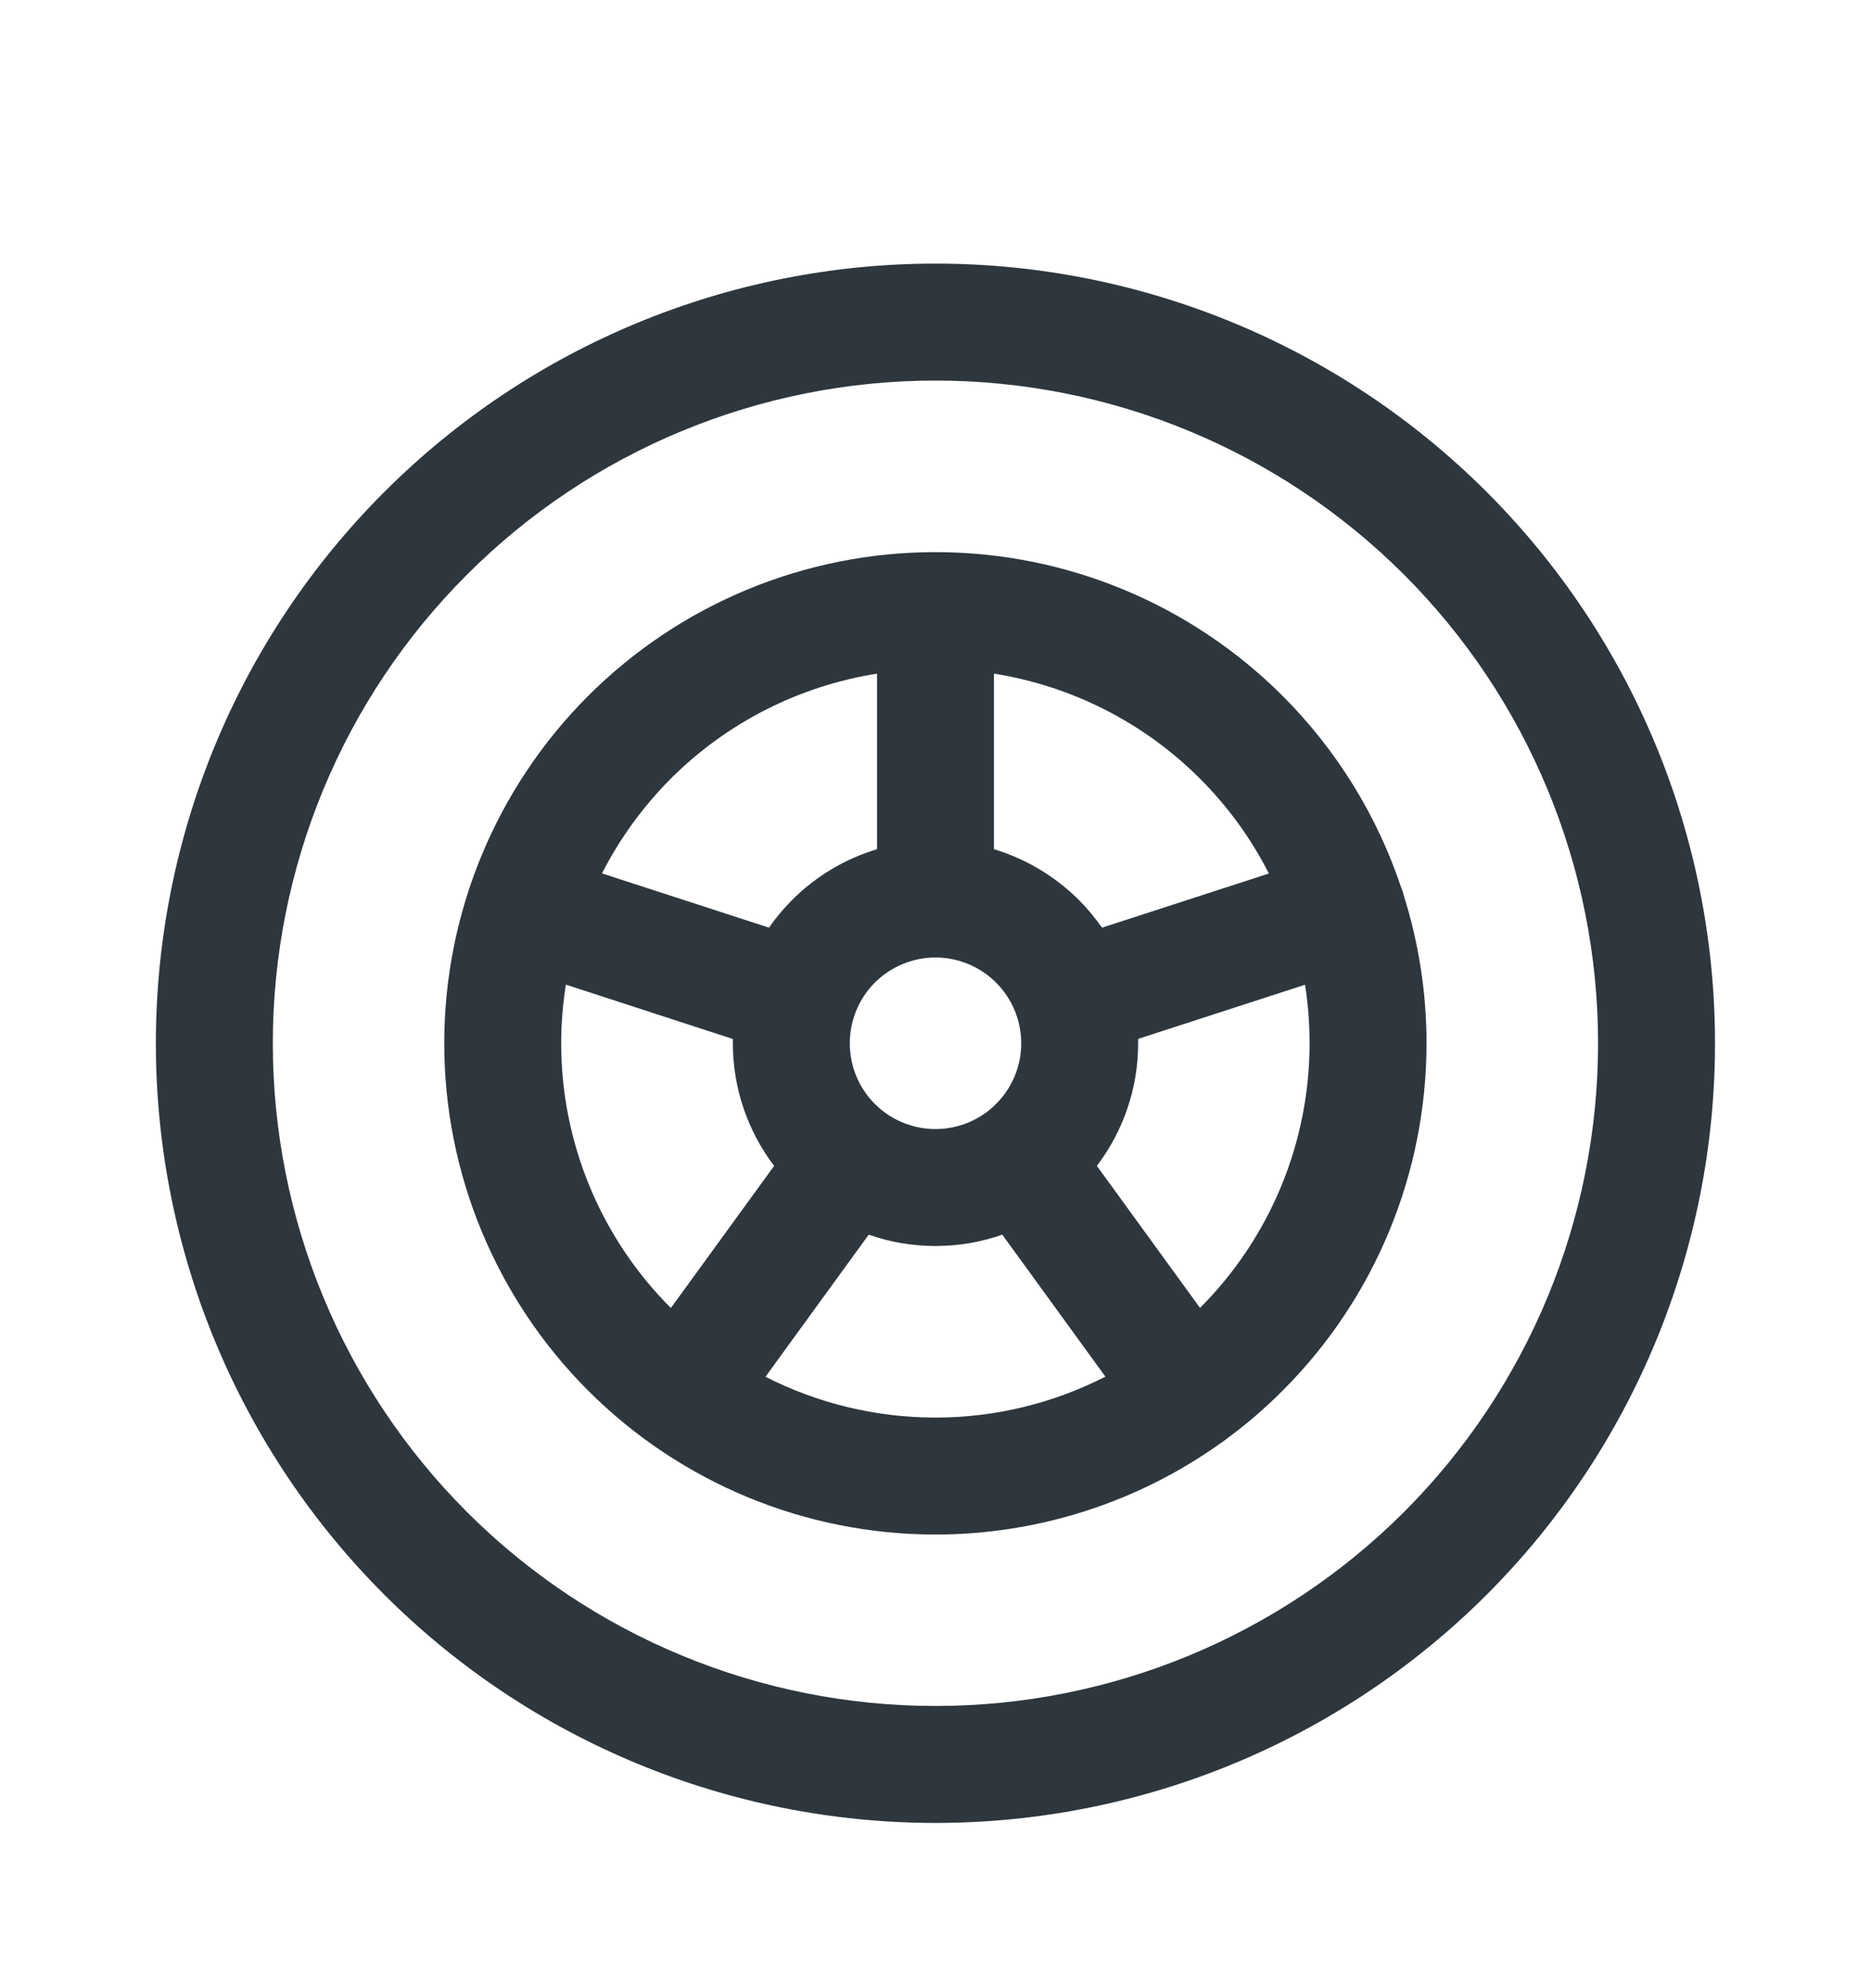<svg width="16" height="17" viewBox="0 0 16 17" fill="none" xmlns="http://www.w3.org/2000/svg">
<path fill-rule="evenodd" clip-rule="evenodd" d="M7.999 4.721C6.885 4.721 5.817 5.163 5.029 5.951C4.242 6.738 3.799 7.807 3.799 8.921C3.799 10.034 4.242 11.103 5.029 11.89C5.817 12.678 6.885 13.121 7.999 13.121C8.883 13.121 9.739 12.842 10.448 12.333C10.455 12.328 10.462 12.323 10.469 12.319C10.476 12.314 10.482 12.308 10.489 12.303C10.658 12.179 10.819 12.041 10.969 11.89C11.757 11.103 12.199 10.034 12.199 8.921C12.199 8.487 12.132 8.061 12.004 7.655C12.001 7.644 11.998 7.633 11.995 7.623C11.991 7.612 11.987 7.601 11.983 7.591C11.779 6.979 11.434 6.416 10.969 5.951C10.181 5.163 9.114 4.721 8 4.721H7.999ZM10.851 7.469C10.7 7.172 10.502 6.898 10.262 6.658C9.781 6.177 9.163 5.865 8.5 5.76V7.261C8.771 7.343 9.021 7.491 9.226 7.695C9.299 7.769 9.365 7.848 9.424 7.932L10.851 7.469ZM9.733 8.883C9.733 8.896 9.733 8.908 9.733 8.921C9.733 9.301 9.608 9.669 9.38 9.969L10.262 11.183C10.862 10.583 11.199 9.769 11.199 8.921C11.199 8.752 11.186 8.584 11.16 8.42L9.733 8.883ZM9.453 11.771L8.571 10.557C8.389 10.621 8.196 10.654 8 10.654C7.804 10.654 7.611 10.621 7.429 10.557L6.546 11.772C6.992 11.999 7.489 12.121 7.999 12.121C8.509 12.121 9.007 11.999 9.453 11.771ZM8.431 9.514L8.437 9.51C8.465 9.488 8.493 9.465 8.518 9.439C8.656 9.302 8.733 9.115 8.733 8.921C8.733 8.726 8.656 8.54 8.518 8.402C8.381 8.265 8.194 8.187 8 8.187C7.805 8.187 7.619 8.265 7.481 8.402C7.344 8.54 7.267 8.726 7.267 8.921C7.267 9.115 7.344 9.302 7.481 9.439C7.507 9.464 7.533 9.488 7.562 9.509L7.569 9.514L7.576 9.519C7.699 9.606 7.847 9.654 8 9.654C8.153 9.654 8.302 9.606 8.425 9.518L8.431 9.514ZM5.737 11.184L6.62 9.969C6.392 9.669 6.267 9.301 6.267 8.921C6.267 8.908 6.267 8.896 6.267 8.884L4.839 8.419C4.813 8.584 4.799 8.752 4.799 8.921C4.799 9.769 5.136 10.583 5.736 11.183L5.737 11.184ZM6.774 7.695C6.701 7.769 6.634 7.848 6.576 7.932L5.148 7.468C5.299 7.172 5.497 6.898 5.736 6.658C6.218 6.177 6.836 5.865 7.5 5.76V7.261C7.228 7.343 6.978 7.491 6.774 7.695Z" fill="#2D373D"/>
<path fill-rule="evenodd" clip-rule="evenodd" d="M8 2.254C6.232 2.254 4.536 2.956 3.286 4.207C2.035 5.457 1.333 7.152 1.333 8.921C1.333 10.689 2.035 12.384 3.286 13.635C4.536 14.885 6.232 15.587 8 15.587C9.768 15.587 11.463 14.885 12.714 13.635C13.964 12.384 14.666 10.689 14.666 8.921C14.666 7.152 13.964 5.457 12.714 4.207C11.463 2.956 9.768 2.254 8 2.254ZM3.993 4.914C5.055 3.851 6.497 3.254 8 3.254C9.503 3.254 10.944 3.851 12.007 4.914C13.069 5.976 13.666 7.418 13.666 8.921C13.666 10.424 13.069 11.865 12.007 12.928C10.944 13.99 9.503 14.587 8 14.587C6.497 14.587 5.055 13.99 3.993 12.928C2.93 11.865 2.333 10.424 2.333 8.921C2.333 7.418 2.93 5.976 3.993 4.914Z" fill="#2D373D"/>
</svg>
